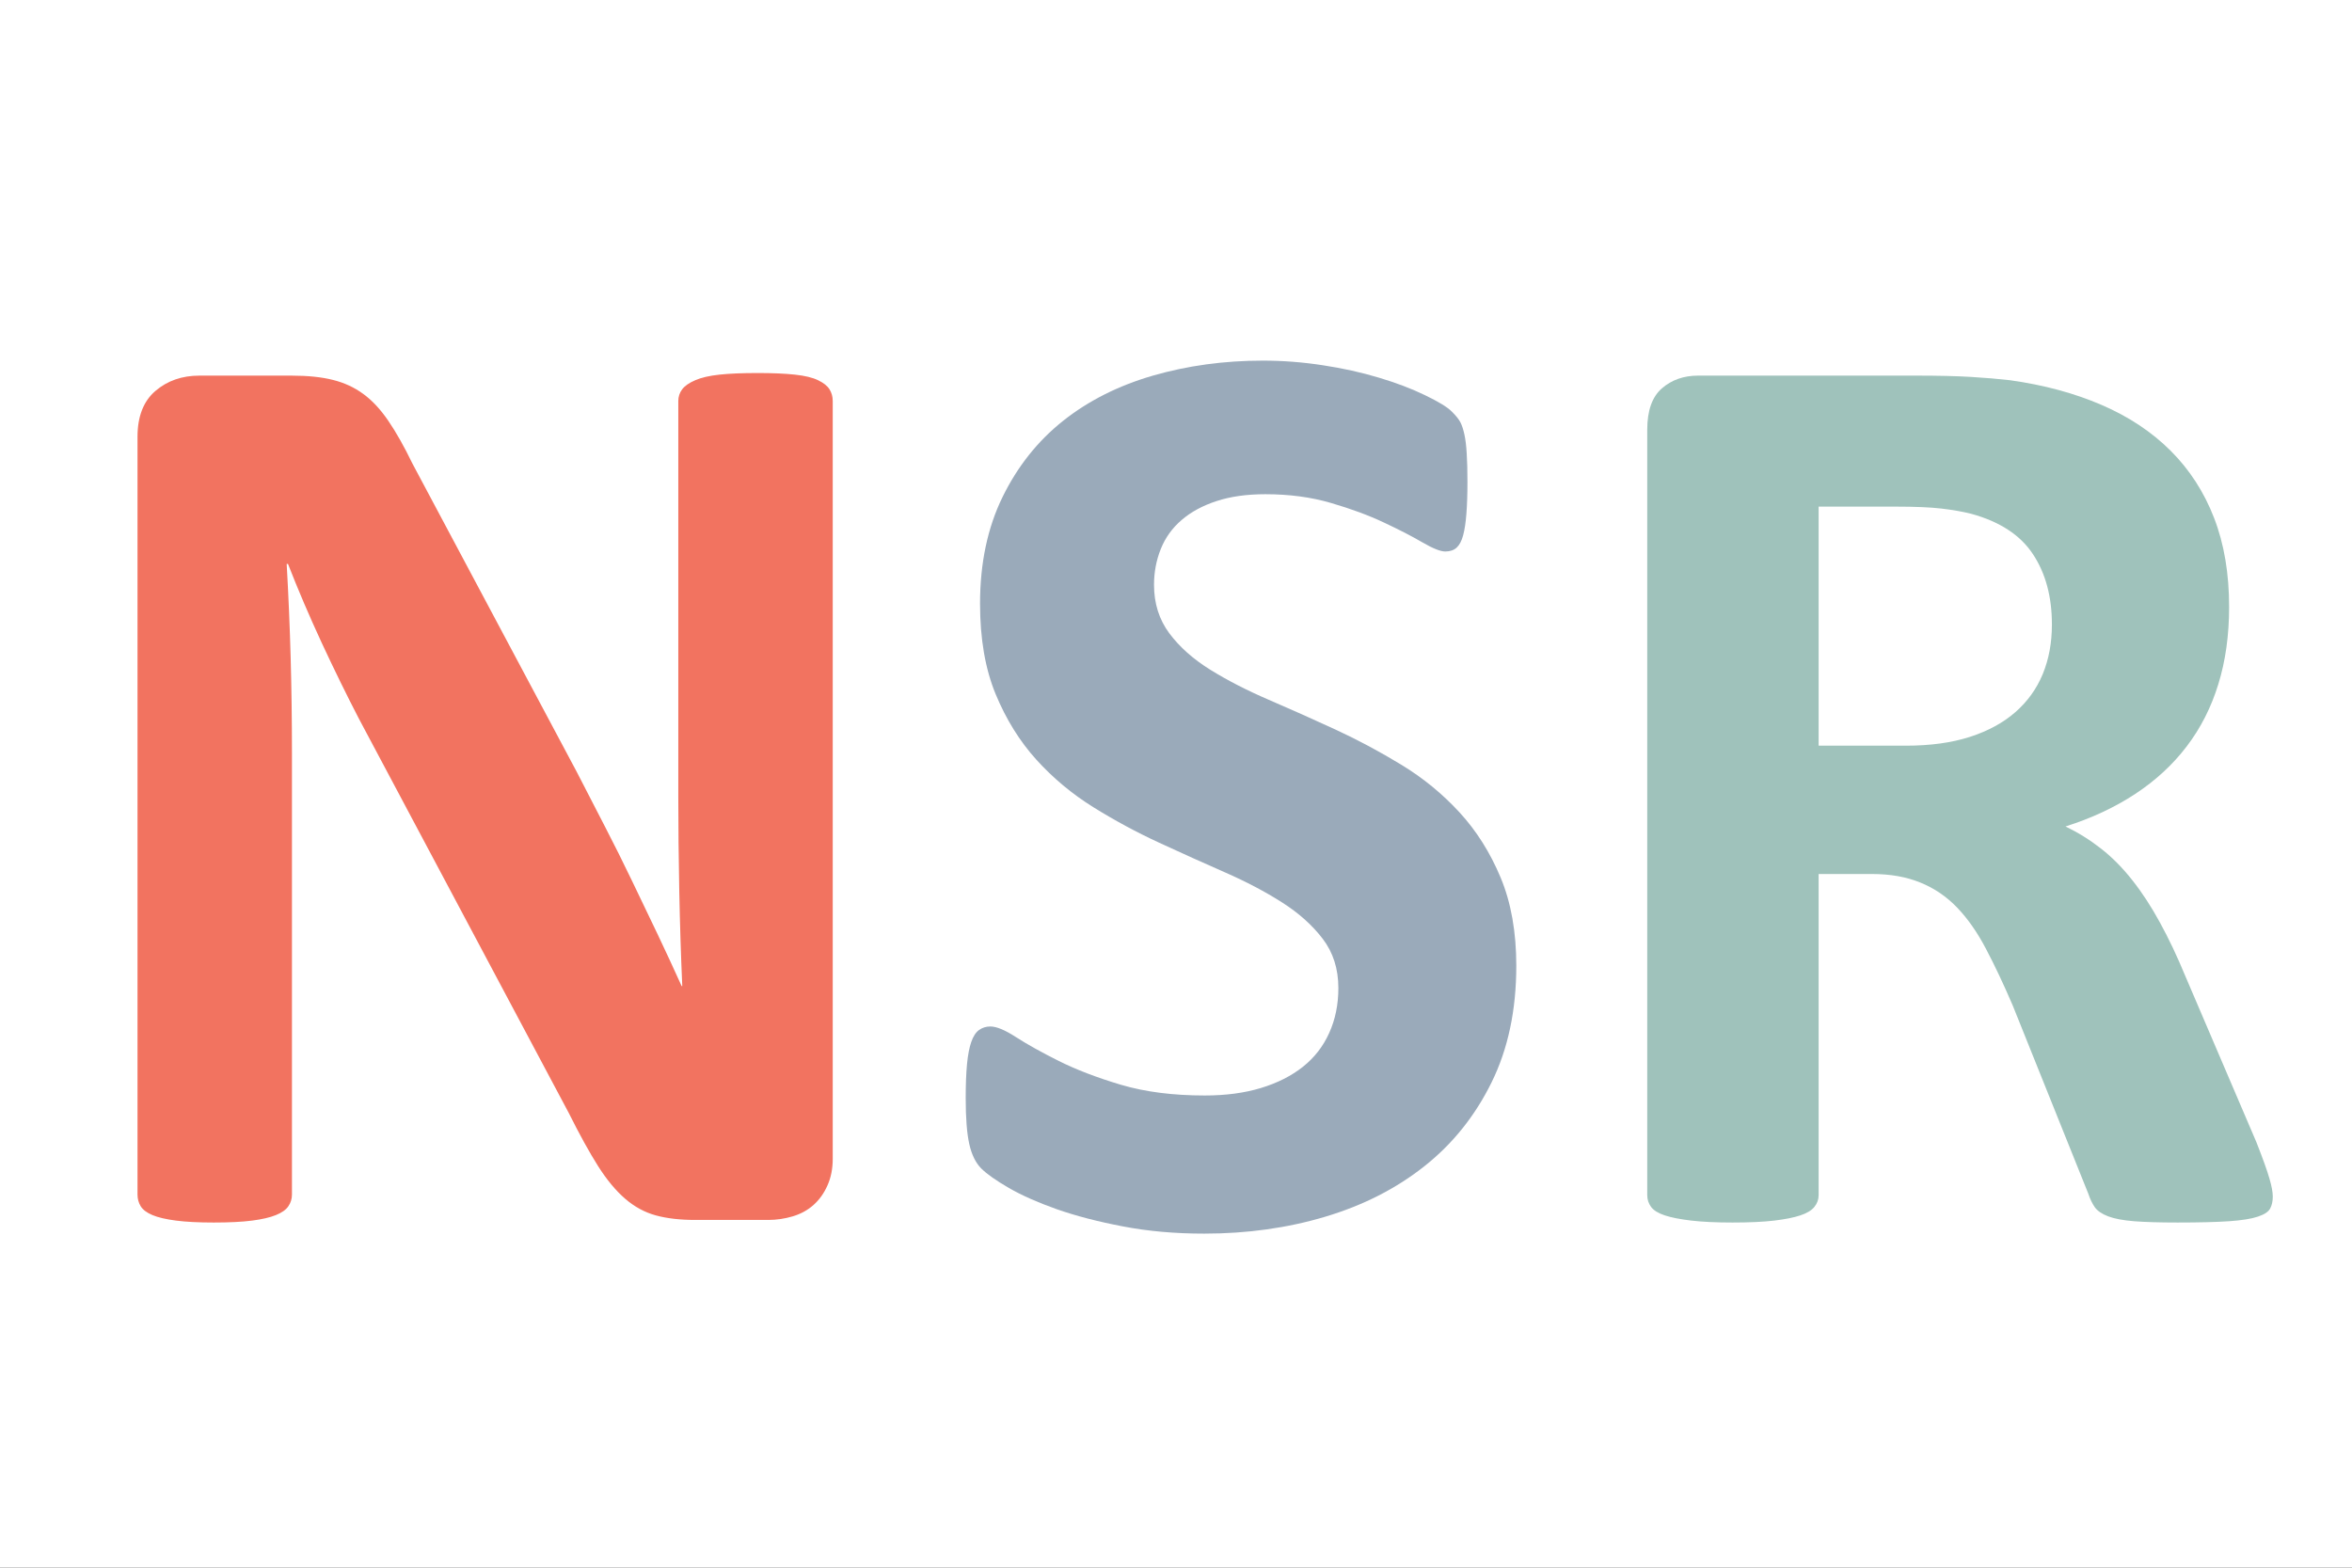 <svg version="1.1" viewBox="0.0 0.0 453.543 302.362" fill="none" stroke="none" stroke-linecap="square" stroke-miterlimit="10" xmlns:xlink="http://www.w3.org/1999/xlink" xmlns="http://www.w3.org/2000/svg"><rect x="0.0" y="0.0" width="453.543" height="302.362" fill="#333333" stroke="none"/><clipPath id="p.0"><path d="m0 0l453.543 0l0 302.362l-453.543 0l0 -302.362z" clip-rule="nonzero"/></clipPath><g clip-path="url(#p.0)"><path fill="#ffffff" d="m0 0l453.543 0l0 302.362l-453.543 0z" fill-rule="evenodd"/><path fill="#000000" fill-opacity="0.0" d="m0.026 -16l453.543 0l0 321.638l-453.543 0z" fill-rule="evenodd"/><path fill="#f27360" d="m160.579 223.478q0 2.891 -1.016 5.156q-1.0 2.266 -2.703 3.781q-1.688 1.5 -4.016 2.188q-2.312 0.688 -4.703 0.688l-14.078 0q-4.391 0 -7.594 -0.875q-3.203 -0.875 -5.906 -3.203q-2.703 -2.328 -5.219 -6.281q-2.516 -3.969 -5.656 -10.25l-40.453 -76.016q-3.516 -6.781 -7.172 -14.625q-3.641 -7.859 -6.531 -15.281l-0.25 0q0.516 9.047 0.766 18.031q0.25 8.984 0.25 18.531l0 85.062q0 1.266 -0.703 2.281q-0.688 1.0 -2.391 1.688q-1.688 0.688 -4.578 1.062q-2.891 0.375 -7.406 0.375q-4.406 0 -7.297 -0.375q-2.891 -0.375 -4.531 -1.062q-1.625 -0.688 -2.25 -1.688q-0.625 -1.016 -0.625 -2.281l0 -146.125q0 -5.906 3.453 -8.859q3.453 -2.953 8.484 -2.953l17.719 0q4.766 0 8.031 0.828q3.266 0.812 5.844 2.703q2.578 1.875 4.844 5.203q2.266 3.328 4.641 8.234l31.672 59.438q2.766 5.391 5.469 10.609q2.703 5.219 5.203 10.438q2.516 5.203 4.906 10.234q2.391 5.031 4.656 10.047l0.125 0q-0.391 -8.797 -0.578 -18.344q-0.188 -9.547 -0.188 -18.219l0 -76.266q0 -1.266 0.75 -2.266q0.766 -1.0 2.516 -1.75q1.766 -0.766 4.656 -1.078q2.891 -0.312 7.406 -0.312q4.281 0 7.172 0.312q2.891 0.312 4.453 1.078q1.578 0.75 2.203 1.75q0.625 1.0 0.625 2.266l0 146.125z" fill-rule="nonzero"/><path fill="#9aaaba" d="m292.391 186.29q0 12.812 -4.781 22.5q-4.766 9.672 -12.938 16.141q-8.172 6.469 -19.109 9.734q-10.922 3.266 -23.359 3.266q-8.422 0 -15.656 -1.391q-7.219 -1.375 -12.75 -3.312q-5.516 -1.953 -9.234 -4.094q-3.703 -2.141 -5.344 -3.766q-1.625 -1.641 -2.312 -4.719q-0.688 -3.078 -0.688 -8.859q0 -3.891 0.25 -6.531q0.25 -2.641 0.812 -4.266q0.562 -1.641 1.5 -2.328q0.953 -0.688 2.203 -0.688q1.766 0 4.969 2.078q3.203 2.062 8.219 4.578q5.031 2.516 12.0 4.594q6.984 2.062 16.156 2.062q6.031 0 10.797 -1.438q4.781 -1.453 8.109 -4.094q3.328 -2.641 5.078 -6.531q1.766 -3.891 1.766 -8.672q0 -5.531 -3.016 -9.484q-3.016 -3.953 -7.859 -7.031q-4.828 -3.078 -10.984 -5.781q-6.156 -2.703 -12.688 -5.719q-6.531 -3.016 -12.688 -6.844q-6.156 -3.828 -11.0 -9.172q-4.828 -5.344 -7.844 -12.625q-3.016 -7.297 -3.016 -17.469q0 -11.688 4.328 -20.547q4.328 -8.859 11.672 -14.703q7.359 -5.844 17.344 -8.734q10.0 -2.891 21.188 -2.891q5.766 0 11.547 0.891q5.781 0.875 10.812 2.391q5.031 1.5 8.922 3.391q3.891 1.875 5.141 3.141q1.266 1.25 1.703 2.141q0.438 0.875 0.75 2.328q0.312 1.438 0.438 3.641q0.141 2.188 0.141 5.453q0 3.641 -0.203 6.156q-0.188 2.516 -0.625 4.156q-0.438 1.625 -1.25 2.375q-0.812 0.75 -2.203 0.75q-1.375 0 -4.391 -1.75q-3.016 -1.766 -7.422 -3.828q-4.391 -2.078 -10.172 -3.766q-5.781 -1.703 -12.688 -1.703q-5.406 0 -9.438 1.328q-4.016 1.312 -6.719 3.641q-2.703 2.312 -4.016 5.578q-1.312 3.266 -1.312 6.922q0 5.391 2.953 9.359q2.953 3.953 7.906 7.031q4.969 3.078 11.25 5.781q6.281 2.703 12.812 5.719q6.531 3.016 12.812 6.844q6.281 3.828 11.188 9.172q4.906 5.344 7.922 12.578q3.016 7.219 3.016 17.016z" fill-rule="nonzero"/><path fill="#9fc2bb" d="m438.269 230.774q0 1.375 -0.516 2.328q-0.5 0.938 -2.391 1.562q-1.875 0.625 -5.516 0.875q-3.641 0.25 -9.922 0.25q-5.281 0 -8.422 -0.25q-3.141 -0.25 -4.969 -0.938q-1.812 -0.688 -2.578 -1.75q-0.75 -1.078 -1.25 -2.594l-14.578 -36.312q-2.641 -6.156 -5.156 -10.922q-2.5 -4.781 -5.578 -7.984q-3.078 -3.203 -7.109 -4.828q-4.016 -1.641 -9.297 -1.641l-10.297 0l0 61.953q0 1.25 -0.828 2.266q-0.812 1.0 -2.703 1.625q-1.875 0.625 -5.016 1.0q-3.141 0.375 -8.047 0.375q-4.766 0 -7.969 -0.375q-3.203 -0.375 -5.094 -1.0q-1.891 -0.625 -2.641 -1.625q-0.75 -1.016 -0.75 -2.266l0 -147.641q0 -5.531 2.828 -7.984q2.828 -2.453 6.969 -2.453l42.094 0q6.406 0 10.547 0.25q4.156 0.25 7.547 0.641q9.797 1.375 17.641 4.766q7.859 3.391 13.328 8.859q5.469 5.469 8.359 12.953q2.891 7.469 2.891 17.141q0 8.172 -2.078 14.891q-2.062 6.719 -6.094 12.0q-4.016 5.281 -9.922 9.172q-5.906 3.891 -13.453 6.281q3.656 1.766 6.859 4.281q3.203 2.5 6.031 6.094q2.828 3.578 5.328 8.172q2.516 4.578 4.906 10.359l13.703 32.031q1.875 4.781 2.5 6.984q0.641 2.188 0.641 3.453zm-42.594 -110.328q0 -8.047 -3.656 -13.562q-3.641 -5.531 -11.938 -7.797q-2.5 -0.625 -5.703 -1.0q-3.203 -0.375 -8.859 -0.375l-14.828 0l0 46.109l16.828 0q7.047 0 12.312 -1.688q5.281 -1.703 8.797 -4.781q3.516 -3.078 5.281 -7.344q1.766 -4.281 1.766 -9.562z" fill-rule="nonzero"/></g></svg>